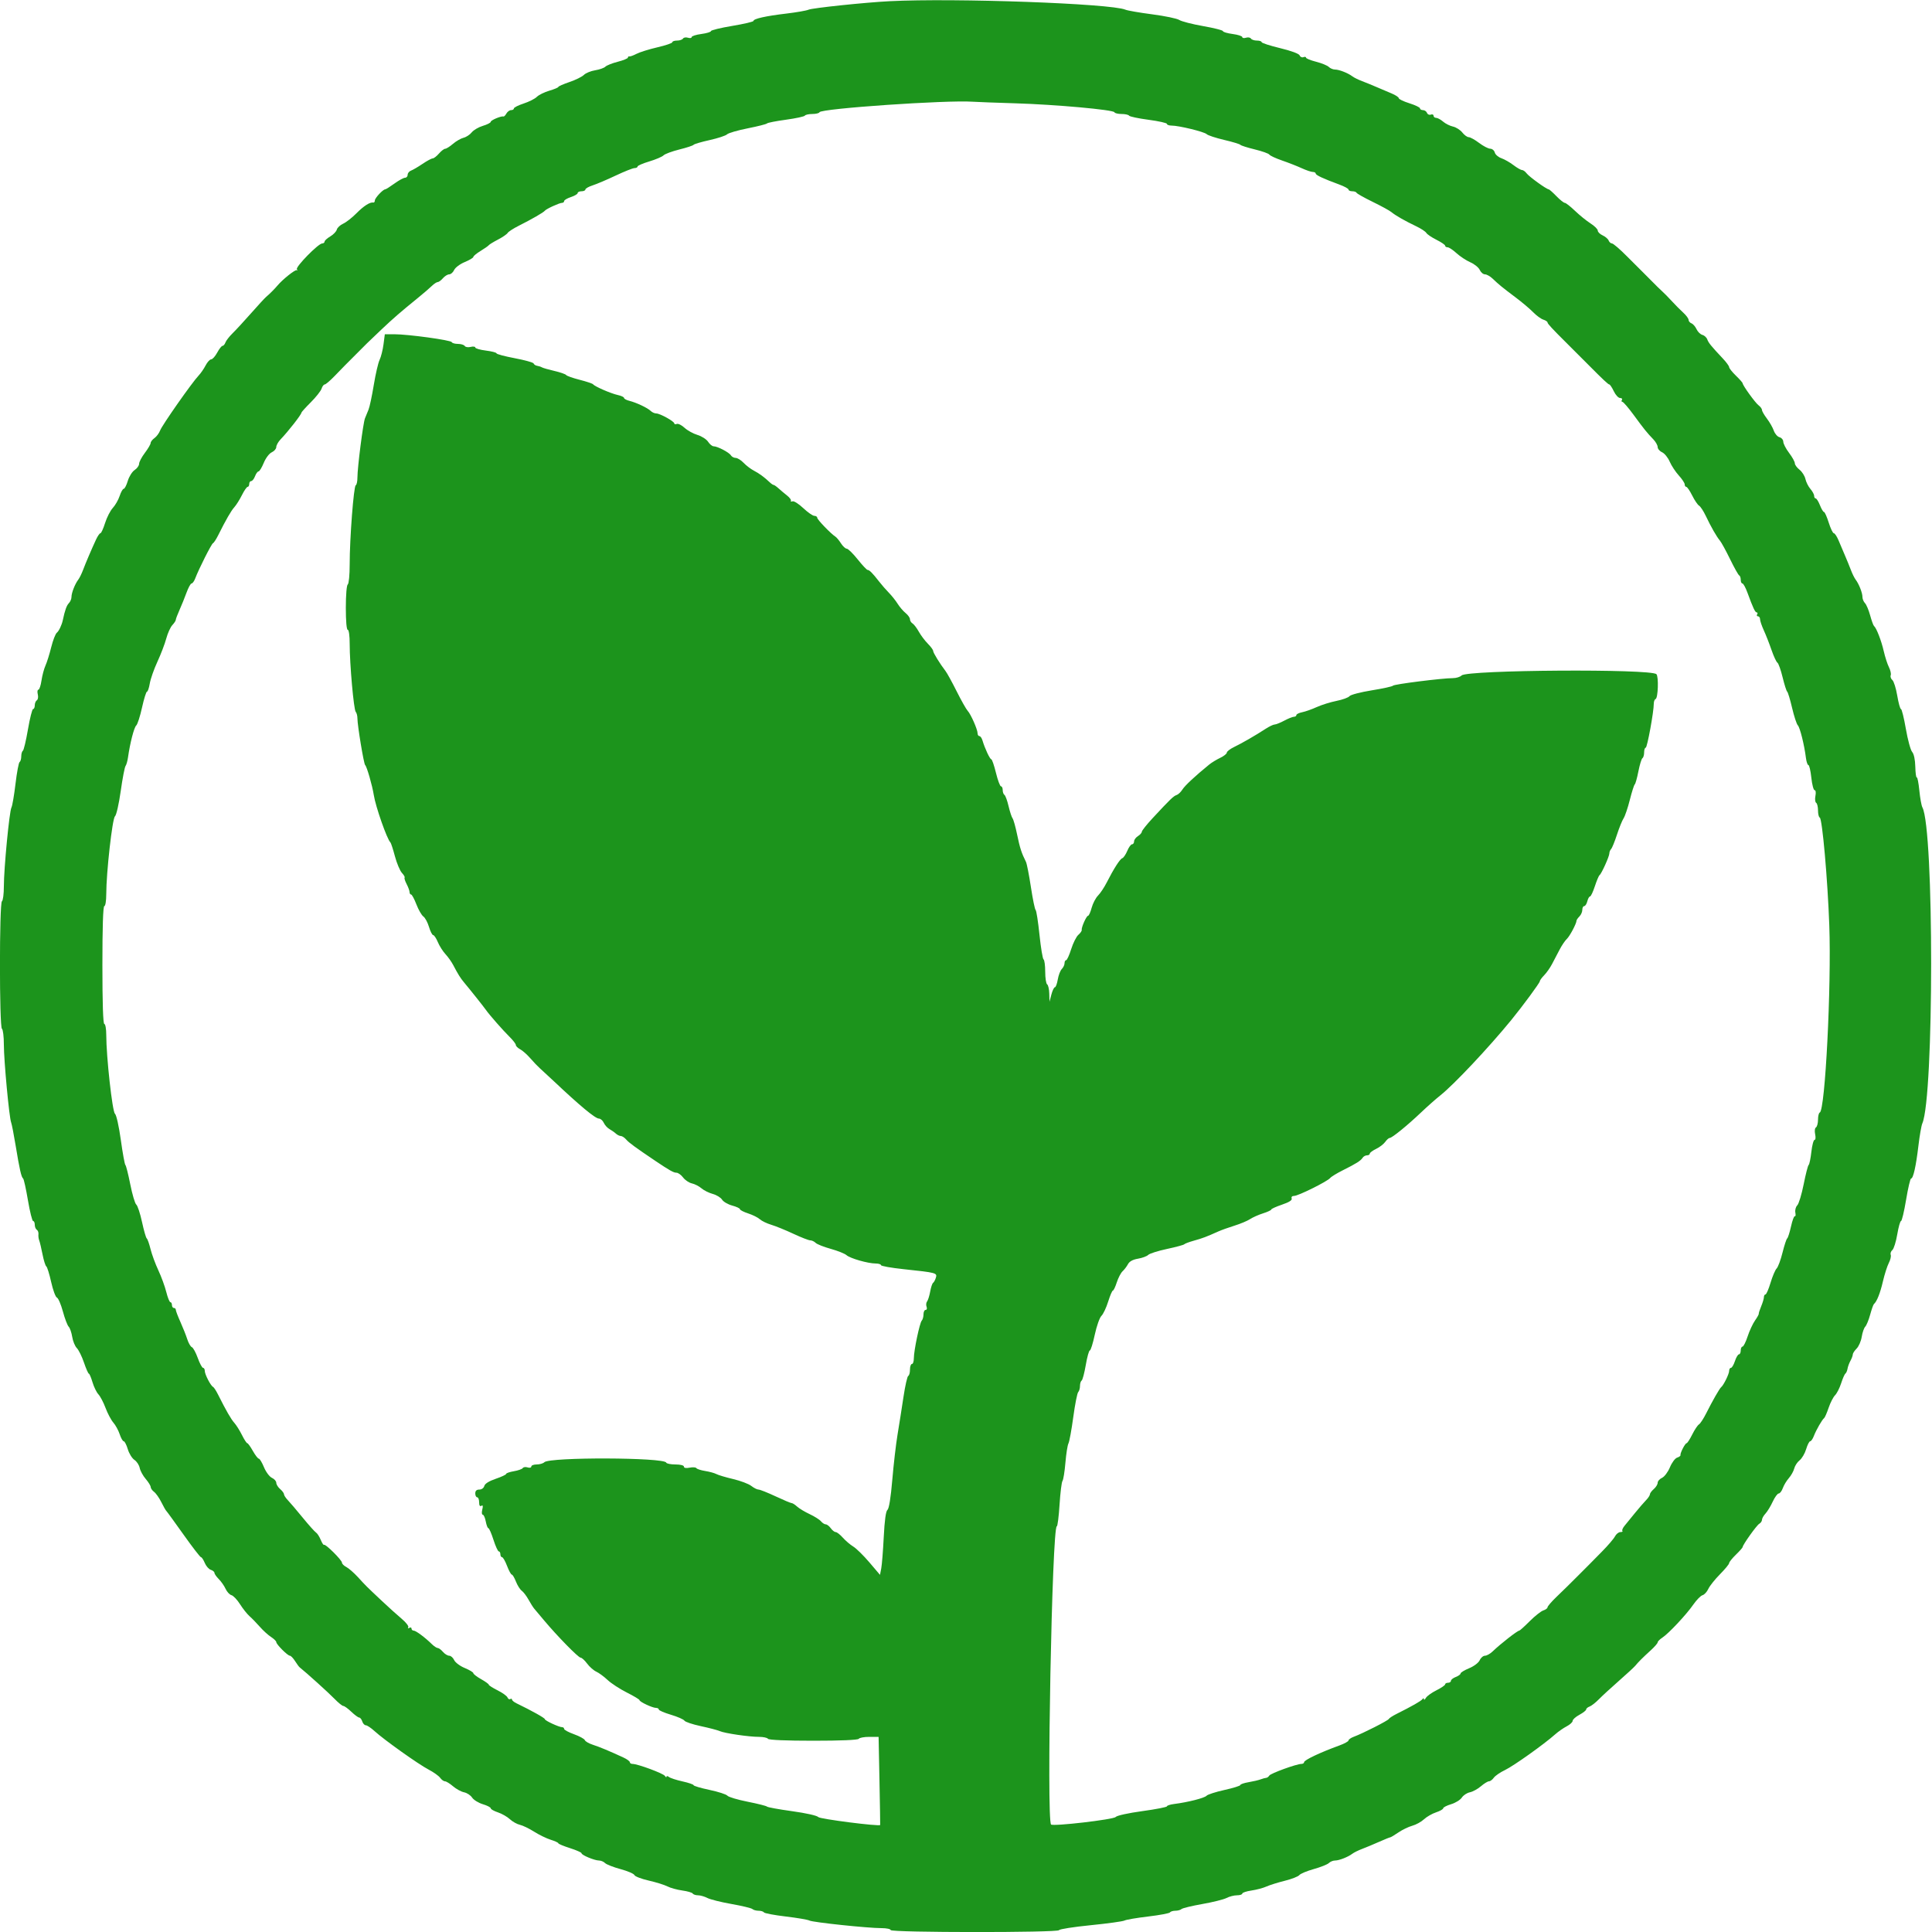 <svg id="svg" version="1.1" xmlns="http://www.w3.org/2000/svg" xmlns:xlink="http://www.w3.org/1999/xlink" width="400" height="400" viewBox="0, 0, 400,400"><g id="svgg"><path id="path0" d="M184.200 0.247 C 179.137 0.503,168.216 1.647,167.400 2.007 C 166.960 2.201,164.890 2.562,162.800 2.810 C 158.539 3.314,156.000 3.882,156.000 4.332 C 156.000 4.497,154.020 4.962,151.600 5.364 C 149.180 5.767,147.200 6.248,147.200 6.434 C 147.200 6.620,146.300 6.892,145.200 7.038 C 144.100 7.184,143.200 7.472,143.200 7.678 C 143.200 7.885,142.855 7.944,142.434 7.811 C 142.012 7.677,141.552 7.755,141.410 7.984 C 141.269 8.213,140.713 8.400,140.176 8.400 C 139.639 8.400,139.200 8.553,139.200 8.740 C 139.200 8.927,137.805 9.403,136.100 9.797 C 134.395 10.192,132.460 10.796,131.800 11.139 C 131.140 11.483,130.465 11.727,130.300 11.682 C 130.135 11.637,130.000 11.746,130.000 11.924 C 130.000 12.103,129.060 12.490,127.912 12.784 C 126.763 13.078,125.605 13.537,125.339 13.804 C 125.072 14.071,124.119 14.407,123.221 14.550 C 122.323 14.694,121.276 15.124,120.893 15.507 C 120.510 15.890,119.163 16.555,117.898 16.984 C 116.634 17.414,115.600 17.869,115.600 17.996 C 115.600 18.122,114.762 18.473,113.737 18.775 C 112.713 19.078,111.548 19.652,111.149 20.051 C 110.751 20.449,109.519 21.072,108.412 21.434 C 107.305 21.796,106.400 22.251,106.400 22.446 C 106.400 22.641,106.139 22.800,105.820 22.800 C 105.501 22.800,105.063 23.115,104.848 23.500 C 104.633 23.885,104.357 24.163,104.235 24.119 C 103.803 23.960,101.600 24.883,101.600 25.223 C 101.600 25.413,100.868 25.787,99.973 26.055 C 99.078 26.324,98.041 26.930,97.668 27.404 C 97.296 27.878,96.532 28.381,95.971 28.521 C 95.410 28.662,94.422 29.232,93.775 29.788 C 93.129 30.344,92.407 30.799,92.172 30.800 C 91.937 30.800,91.353 31.250,90.875 31.800 C 90.397 32.350,89.812 32.800,89.575 32.800 C 89.338 32.800,88.392 33.310,87.472 33.933 C 86.552 34.556,85.485 35.180,85.100 35.320 C 84.715 35.460,84.400 35.851,84.400 36.187 C 84.400 36.524,84.157 36.800,83.860 36.800 C 83.563 36.800,82.575 37.340,81.663 38.000 C 80.752 38.660,79.896 39.200,79.760 39.200 C 79.297 39.200,77.614 40.998,77.607 41.500 C 77.603 41.775,77.465 41.971,77.300 41.936 C 76.623 41.793,75.309 42.629,73.788 44.168 C 72.902 45.066,71.669 46.029,71.048 46.310 C 70.428 46.590,69.835 47.144,69.732 47.540 C 69.628 47.937,69.016 48.573,68.371 48.953 C 67.727 49.334,67.200 49.815,67.200 50.023 C 67.200 50.230,66.975 50.402,66.700 50.405 C 65.903 50.413,61.176 55.234,61.467 55.743 C 61.611 55.994,61.601 56.086,61.444 55.947 C 61.186 55.717,58.511 57.843,57.440 59.129 C 56.877 59.805,55.806 60.876,55.129 61.441 C 54.838 61.683,53.430 63.209,52.000 64.833 C 50.570 66.457,48.844 68.328,48.164 68.992 C 47.484 69.657,46.815 70.515,46.676 70.900 C 46.538 71.285,46.268 71.600,46.076 71.600 C 45.883 71.600,45.387 72.230,44.972 73.000 C 44.557 73.770,43.994 74.400,43.719 74.400 C 43.445 74.400,42.927 74.968,42.568 75.662 C 42.209 76.357,41.556 77.302,41.116 77.762 C 39.770 79.175,33.580 88.000,33.159 89.108 C 32.941 89.682,32.411 90.397,31.981 90.698 C 31.552 90.999,31.195 91.460,31.189 91.723 C 31.183 91.985,30.643 92.907,29.989 93.771 C 29.335 94.635,28.800 95.650,28.800 96.025 C 28.800 96.401,28.384 96.981,27.875 97.314 C 27.367 97.647,26.730 98.658,26.459 99.560 C 26.189 100.462,25.809 101.200,25.615 101.200 C 25.421 101.200,25.042 101.866,24.774 102.679 C 24.505 103.493,23.866 104.610,23.354 105.163 C 22.841 105.716,22.122 107.121,21.756 108.284 C 21.390 109.448,20.956 110.400,20.791 110.400 C 20.626 110.400,20.220 110.985,19.888 111.700 C 18.944 113.734,17.776 116.468,17.197 118.000 C 16.906 118.770,16.463 119.670,16.211 120.000 C 15.523 120.905,14.800 122.743,14.800 123.590 C 14.800 124.004,14.552 124.591,14.249 124.894 C 13.798 125.345,13.429 126.384,13.003 128.400 C 12.791 129.406,12.189 130.671,11.767 130.998 C 11.482 131.219,10.959 132.570,10.604 134.000 C 10.249 135.430,9.714 137.140,9.414 137.800 C 9.114 138.460,8.743 139.855,8.589 140.900 C 8.435 141.945,8.146 142.800,7.947 142.800 C 7.748 142.800,7.693 143.230,7.825 143.756 C 7.957 144.282,7.870 144.833,7.632 144.980 C 7.395 145.127,7.200 145.597,7.200 146.024 C 7.200 146.451,7.045 146.800,6.855 146.800 C 6.666 146.800,6.185 148.698,5.787 151.018 C 5.390 153.338,4.915 155.329,4.732 155.442 C 4.550 155.555,4.400 156.076,4.400 156.600 C 4.400 157.124,4.247 157.647,4.060 157.763 C 3.873 157.879,3.490 159.908,3.210 162.272 C 2.930 164.636,2.551 166.847,2.369 167.185 C 1.936 167.987,0.800 179.791,0.800 183.486 C 0.800 185.063,0.620 186.464,0.400 186.600 C -0.146 186.937,-0.146 212.663,0.400 213.000 C 0.620 213.136,0.800 214.624,0.800 216.306 C 0.800 219.602,1.907 231.414,2.308 232.400 C 2.442 232.730,2.862 234.890,3.242 237.200 C 4.045 242.092,4.416 243.723,4.787 244.000 C 4.935 244.110,5.383 246.135,5.783 248.500 C 6.183 250.865,6.666 252.800,6.855 252.800 C 7.045 252.800,7.200 253.149,7.200 253.576 C 7.200 254.003,7.389 254.469,7.619 254.612 C 7.850 254.754,8.002 255.170,7.958 255.535 C 7.913 255.901,7.984 256.470,8.115 256.800 C 8.246 257.130,8.555 258.432,8.803 259.693 C 9.051 260.954,9.404 262.079,9.586 262.192 C 9.769 262.305,10.222 263.759,10.592 265.424 C 10.963 267.088,11.497 268.539,11.780 268.648 C 12.062 268.756,12.620 270.050,13.018 271.522 C 13.417 272.995,13.956 274.413,14.216 274.673 C 14.476 274.933,14.807 275.881,14.950 276.779 C 15.094 277.677,15.524 278.724,15.907 279.107 C 16.290 279.490,16.955 280.837,17.384 282.102 C 17.814 283.366,18.269 284.400,18.396 284.400 C 18.522 284.400,18.859 285.192,19.145 286.159 C 19.430 287.126,19.984 288.261,20.375 288.681 C 20.766 289.101,21.431 290.370,21.854 291.502 C 22.276 292.634,23.000 293.996,23.462 294.528 C 23.925 295.060,24.519 296.148,24.783 296.947 C 25.046 297.746,25.421 298.400,25.615 298.400 C 25.809 298.400,26.189 299.138,26.459 300.040 C 26.730 300.942,27.346 301.939,27.828 302.255 C 28.311 302.572,28.804 303.320,28.924 303.919 C 29.044 304.518,29.604 305.546,30.170 306.204 C 30.736 306.862,31.199 307.615,31.200 307.877 C 31.200 308.140,31.515 308.590,31.900 308.877 C 32.285 309.165,32.958 310.120,33.396 311.000 C 33.834 311.880,34.294 312.690,34.418 312.800 C 34.542 312.910,36.145 315.115,37.980 317.700 C 39.814 320.285,41.447 322.400,41.609 322.400 C 41.771 322.400,42.124 322.934,42.394 323.587 C 42.665 324.239,43.227 324.882,43.643 325.014 C 44.059 325.146,44.400 325.430,44.400 325.645 C 44.400 325.860,44.805 326.442,45.300 326.937 C 45.795 327.433,46.429 328.342,46.710 328.959 C 46.990 329.576,47.536 330.163,47.923 330.264 C 48.310 330.365,49.106 331.207,49.693 332.135 C 50.280 333.062,51.174 334.186,51.680 334.631 C 52.186 335.076,53.143 336.062,53.806 336.820 C 54.469 337.579,55.504 338.519,56.106 338.909 C 56.708 339.299,57.200 339.780,57.200 339.978 C 57.200 340.447,59.553 342.800,60.022 342.800 C 60.220 342.800,60.697 343.295,61.082 343.900 C 61.467 344.505,61.895 345.090,62.035 345.200 C 63.375 346.259,68.090 350.518,69.230 351.700 C 70.026 352.525,70.858 353.200,71.079 353.200 C 71.300 353.200,72.046 353.740,72.737 354.400 C 73.428 355.060,74.162 355.600,74.369 355.600 C 74.577 355.600,74.860 355.960,75.000 356.400 C 75.140 356.840,75.472 357.200,75.738 357.200 C 76.004 357.200,76.812 357.739,77.533 358.398 C 79.519 360.212,86.630 365.273,88.737 366.372 C 89.762 366.906,90.835 367.671,91.123 368.072 C 91.410 368.472,91.860 368.800,92.123 368.800 C 92.385 368.801,93.138 369.264,93.796 369.830 C 94.454 370.396,95.482 370.956,96.081 371.076 C 96.680 371.196,97.428 371.689,97.745 372.172 C 98.061 372.654,99.058 373.270,99.960 373.541 C 100.862 373.811,101.600 374.191,101.600 374.385 C 101.600 374.579,102.266 374.958,103.079 375.226 C 103.893 375.495,105.009 376.132,105.560 376.643 C 106.111 377.154,107.046 377.678,107.638 377.808 C 108.229 377.938,109.553 378.577,110.578 379.227 C 111.604 379.877,113.153 380.631,114.021 380.902 C 114.890 381.173,115.600 381.501,115.600 381.630 C 115.600 381.760,116.680 382.211,118.000 382.633 C 119.320 383.055,120.400 383.532,120.400 383.695 C 120.400 384.081,123.092 385.200,124.020 385.200 C 124.418 385.200,124.981 385.438,125.271 385.729 C 125.562 386.019,127.005 386.583,128.478 386.982 C 129.950 387.380,131.243 387.935,131.350 388.215 C 131.458 388.495,132.789 389.006,134.308 389.352 C 135.827 389.697,137.573 390.241,138.187 390.560 C 138.802 390.878,140.181 391.260,141.252 391.407 C 142.323 391.554,143.300 391.838,143.423 392.037 C 143.546 392.237,144.042 392.401,144.524 392.402 C 145.006 392.404,145.877 392.654,146.461 392.958 C 147.044 393.263,149.294 393.824,151.461 394.206 C 153.627 394.587,155.571 395.057,155.780 395.250 C 155.989 395.442,156.563 395.600,157.056 395.600 C 157.549 395.600,158.047 395.753,158.163 395.940 C 158.279 396.127,160.308 396.510,162.672 396.790 C 165.036 397.070,167.247 397.447,167.585 397.627 C 168.286 398.001,179.672 399.200,182.517 399.200 C 183.553 399.200,184.400 399.380,184.400 399.600 C 184.400 400.134,219.080 400.152,219.267 399.618 C 219.340 399.407,222.280 398.947,225.800 398.595 C 229.320 398.243,232.477 397.807,232.815 397.627 C 233.153 397.447,235.364 397.070,237.728 396.790 C 240.092 396.510,242.121 396.127,242.237 395.940 C 242.353 395.753,242.851 395.600,243.344 395.600 C 243.837 395.600,244.411 395.442,244.620 395.250 C 244.829 395.057,246.773 394.587,248.939 394.206 C 251.106 393.824,253.356 393.263,253.939 392.958 C 254.523 392.654,255.495 392.404,256.100 392.402 C 256.705 392.401,257.200 392.240,257.200 392.045 C 257.200 391.850,258.055 391.565,259.100 391.411 C 260.145 391.257,261.540 390.886,262.200 390.586 C 262.860 390.286,264.570 389.751,266.000 389.396 C 267.430 389.041,268.785 388.512,269.011 388.221 C 269.236 387.930,270.586 387.366,272.011 386.968 C 273.435 386.570,274.838 386.010,275.129 385.723 C 275.419 385.435,275.996 385.200,276.410 385.200 C 277.257 385.200,279.095 384.477,280.000 383.789 C 280.330 383.537,281.230 383.094,282.000 382.803 C 282.770 382.513,284.350 381.853,285.512 381.338 C 286.673 380.822,287.718 380.400,287.833 380.400 C 287.948 380.400,288.708 379.946,289.521 379.391 C 290.335 378.837,291.630 378.210,292.400 378.000 C 293.170 377.790,294.259 377.189,294.821 376.666 C 295.382 376.142,296.507 375.495,297.321 375.226 C 298.134 374.958,298.800 374.579,298.800 374.385 C 298.800 374.191,299.538 373.811,300.440 373.541 C 301.342 373.270,302.339 372.654,302.655 372.172 C 302.972 371.689,303.720 371.196,304.319 371.076 C 304.918 370.956,305.946 370.396,306.604 369.830 C 307.262 369.264,308.015 368.801,308.277 368.800 C 308.540 368.800,308.990 368.467,309.277 368.060 C 309.565 367.654,310.610 366.936,311.600 366.465 C 313.352 365.632,319.680 361.130,321.983 359.078 C 322.613 358.517,323.685 357.770,324.364 357.418 C 325.044 357.067,325.600 356.555,325.600 356.281 C 325.600 356.006,326.230 355.443,327.000 355.028 C 327.770 354.613,328.400 354.117,328.400 353.924 C 328.400 353.732,328.715 353.462,329.100 353.324 C 329.485 353.185,330.344 352.516,331.010 351.836 C 331.675 351.156,333.552 349.430,335.181 348.000 C 336.810 346.570,338.336 345.162,338.571 344.871 C 339.186 344.113,340.113 343.188,341.760 341.690 C 342.552 340.969,343.200 340.225,343.200 340.036 C 343.200 339.847,343.634 339.408,344.163 339.061 C 345.487 338.194,349.144 334.289,350.600 332.189 C 351.260 331.236,352.111 330.373,352.490 330.269 C 352.870 330.165,353.407 329.583,353.684 328.975 C 353.961 328.367,355.046 327.003,356.094 325.943 C 357.142 324.884,358.000 323.842,358.000 323.628 C 358.000 323.414,358.630 322.627,359.400 321.879 C 360.170 321.131,360.800 320.420,360.800 320.300 C 360.800 319.849,363.696 315.788,364.237 315.480 C 364.547 315.304,364.800 314.933,364.800 314.656 C 364.800 314.378,365.124 313.802,365.521 313.375 C 365.917 312.949,366.592 311.840,367.021 310.910 C 367.449 309.981,368.007 309.216,368.261 309.210 C 368.514 309.205,368.898 308.705,369.114 308.100 C 369.329 307.495,369.892 306.562,370.364 306.026 C 370.836 305.491,371.337 304.593,371.478 304.031 C 371.619 303.469,372.122 302.704,372.596 302.332 C 373.070 301.959,373.676 300.922,373.945 300.027 C 374.213 299.132,374.587 298.400,374.777 298.400 C 374.967 298.400,375.311 297.905,375.542 297.300 C 376.010 296.073,377.253 293.912,377.673 293.593 C 377.823 293.479,378.239 292.523,378.597 291.469 C 378.955 290.415,379.554 289.246,379.928 288.872 C 380.303 288.497,380.869 287.383,381.188 286.396 C 381.506 285.408,381.904 284.502,382.073 284.383 C 382.242 284.263,382.438 283.813,382.509 283.383 C 382.581 282.952,382.855 282.207,383.120 281.726 C 383.384 281.246,383.600 280.661,383.600 280.426 C 383.600 280.192,383.957 279.643,384.394 279.206 C 384.831 278.769,385.306 277.677,385.450 276.779 C 385.593 275.881,385.921 274.933,386.178 274.673 C 386.436 274.413,386.892 273.300,387.193 272.200 C 387.494 271.100,387.844 270.110,387.970 270.000 C 388.585 269.465,389.272 267.739,389.831 265.327 C 390.171 263.864,390.721 262.140,391.053 261.497 C 391.386 260.854,391.566 260.087,391.453 259.793 C 391.340 259.499,391.492 259.055,391.791 258.807 C 392.090 258.559,392.546 257.106,392.804 255.578 C 393.061 254.050,393.414 252.800,393.588 252.800 C 393.762 252.800,394.233 250.820,394.636 248.400 C 395.038 245.980,395.503 244.000,395.668 244.000 C 396.118 244.000,396.686 241.461,397.190 237.200 C 397.438 235.110,397.799 233.040,397.993 232.600 C 400.423 227.091,400.437 171.638,398.009 167.152 C 397.816 166.796,397.533 165.225,397.378 163.660 C 397.224 162.096,396.986 160.883,396.849 160.965 C 396.712 161.048,396.575 160.045,396.543 158.737 C 396.509 157.274,396.258 156.097,395.891 155.679 C 395.564 155.306,394.977 153.155,394.587 150.900 C 394.197 148.645,393.742 146.800,393.575 146.800 C 393.409 146.800,393.061 145.550,392.804 144.022 C 392.546 142.494,392.090 141.041,391.791 140.793 C 391.492 140.545,391.340 140.101,391.453 139.807 C 391.566 139.513,391.399 138.761,391.083 138.136 C 390.766 137.511,390.282 136.010,390.006 134.800 C 389.515 132.647,388.489 129.997,387.991 129.600 C 387.853 129.490,387.494 128.500,387.193 127.400 C 386.892 126.300,386.411 125.162,386.123 124.871 C 385.835 124.581,385.600 124.004,385.600 123.590 C 385.600 122.743,384.877 120.905,384.189 120.000 C 383.937 119.670,383.494 118.770,383.203 118.000 C 382.912 117.230,382.361 115.880,381.978 115.000 C 381.596 114.120,381.003 112.725,380.662 111.900 C 380.320 111.075,379.876 110.400,379.675 110.400 C 379.474 110.400,378.998 109.410,378.618 108.200 C 378.237 106.990,377.796 106.000,377.637 106.000 C 377.479 106.000,377.102 105.370,376.800 104.600 C 376.498 103.830,376.104 103.200,375.925 103.200 C 375.746 103.200,375.600 102.958,375.600 102.661 C 375.600 102.365,375.251 101.720,374.825 101.228 C 374.398 100.737,373.934 99.811,373.794 99.172 C 373.653 98.533,373.102 97.667,372.569 97.247 C 372.036 96.828,371.600 96.228,371.600 95.914 C 371.600 95.600,371.065 94.635,370.411 93.771 C 369.757 92.907,369.217 91.868,369.211 91.463 C 369.205 91.057,368.851 90.634,368.425 90.522 C 367.999 90.411,367.469 89.798,367.246 89.161 C 367.024 88.524,366.383 87.400,365.821 86.663 C 365.260 85.927,364.800 85.127,364.800 84.885 C 364.800 84.643,364.485 84.210,364.100 83.922 C 363.414 83.409,360.800 79.792,360.800 79.355 C 360.800 79.233,360.170 78.521,359.400 77.774 C 358.630 77.026,358.000 76.234,358.000 76.014 C 358.000 75.794,357.415 74.992,356.700 74.231 C 354.254 71.628,353.742 70.999,353.469 70.262 C 353.319 69.856,352.859 69.436,352.447 69.328 C 352.035 69.220,351.497 68.692,351.252 68.155 C 351.007 67.617,350.535 67.073,350.203 66.946 C 349.872 66.819,349.600 66.493,349.600 66.223 C 349.600 65.953,349.105 65.282,348.500 64.731 C 347.895 64.181,346.838 63.116,346.152 62.365 C 345.465 61.614,344.565 60.698,344.152 60.329 C 343.738 59.961,342.728 58.971,341.907 58.129 C 341.086 57.288,340.186 56.385,339.907 56.123 C 339.628 55.861,338.230 54.467,336.800 53.024 C 335.370 51.582,333.994 50.402,333.743 50.401 C 333.491 50.401,333.181 50.128,333.054 49.797 C 332.927 49.465,332.367 48.986,331.811 48.732 C 331.255 48.479,330.800 48.033,330.800 47.741 C 330.800 47.449,330.125 46.779,329.300 46.253 C 328.475 45.726,327.027 44.554,326.083 43.648 C 325.139 42.741,324.191 42.000,323.976 42.000 C 323.761 42.000,322.974 41.370,322.226 40.600 C 321.479 39.830,320.767 39.200,320.645 39.200 C 320.208 39.200,316.591 36.586,316.078 35.900 C 315.790 35.515,315.357 35.200,315.115 35.200 C 314.873 35.200,314.073 34.740,313.337 34.179 C 312.600 33.617,311.476 32.976,310.839 32.754 C 310.202 32.531,309.589 32.001,309.478 31.575 C 309.366 31.149,308.943 30.795,308.537 30.789 C 308.132 30.783,307.093 30.243,306.229 29.589 C 305.365 28.935,304.400 28.400,304.086 28.400 C 303.772 28.400,303.172 27.964,302.753 27.431 C 302.333 26.898,301.467 26.347,300.828 26.206 C 300.189 26.066,299.263 25.602,298.772 25.175 C 298.280 24.749,297.635 24.400,297.339 24.400 C 297.042 24.400,296.800 24.201,296.800 23.957 C 296.800 23.714,296.545 23.612,296.233 23.732 C 295.921 23.852,295.567 23.691,295.446 23.375 C 295.324 23.059,294.949 22.800,294.613 22.800 C 294.276 22.800,294.000 22.637,294.000 22.437 C 294.000 22.238,293.010 21.763,291.800 21.382 C 290.590 21.002,289.600 20.526,289.600 20.325 C 289.600 20.124,288.925 19.680,288.100 19.338 C 287.275 18.997,285.880 18.404,285.000 18.022 C 284.120 17.639,282.770 17.088,282.000 16.797 C 281.230 16.506,280.330 16.063,280.000 15.811 C 279.095 15.123,277.257 14.400,276.410 14.400 C 275.996 14.400,275.414 14.157,275.117 13.860 C 274.819 13.562,273.637 13.078,272.488 12.784 C 271.340 12.490,270.400 12.108,270.400 11.937 C 270.400 11.765,270.153 11.720,269.852 11.836 C 269.550 11.951,269.203 11.786,269.081 11.467 C 268.949 11.122,267.315 10.517,265.030 9.966 C 262.923 9.458,261.200 8.898,261.200 8.721 C 261.200 8.545,260.761 8.400,260.224 8.400 C 259.687 8.400,259.131 8.213,258.990 7.984 C 258.848 7.755,258.388 7.677,257.966 7.811 C 257.545 7.944,257.200 7.885,257.200 7.678 C 257.200 7.472,256.300 7.184,255.200 7.038 C 254.100 6.892,253.200 6.626,253.200 6.447 C 253.200 6.269,251.355 5.799,249.100 5.403 C 246.845 5.008,244.622 4.437,244.160 4.135 C 243.697 3.833,241.177 3.308,238.560 2.967 C 235.942 2.627,233.440 2.193,233.000 2.004 C 230.041 0.729,197.691 -0.436,184.200 0.247 M210.200 21.389 C 218.528 21.639,230.538 22.724,230.733 23.244 C 230.807 23.440,231.471 23.600,232.210 23.600 C 232.948 23.600,233.649 23.756,233.767 23.947 C 233.886 24.138,235.696 24.522,237.791 24.799 C 239.886 25.076,241.600 25.460,241.600 25.651 C 241.600 25.843,242.028 26.000,242.551 26.000 C 244.073 26.000,249.343 27.286,249.835 27.778 C 250.081 28.024,251.705 28.559,253.442 28.966 C 255.179 29.373,256.690 29.830,256.800 29.981 C 256.910 30.132,258.250 30.560,259.779 30.931 C 261.307 31.303,262.669 31.787,262.805 32.008 C 262.941 32.228,264.121 32.776,265.426 33.226 C 266.732 33.675,268.563 34.393,269.496 34.822 C 270.428 35.250,271.463 35.600,271.796 35.600 C 272.128 35.600,272.400 35.745,272.400 35.923 C 272.400 36.255,273.962 36.984,277.300 38.211 C 278.345 38.595,279.200 39.064,279.200 39.254 C 279.200 39.444,279.545 39.600,279.967 39.600 C 280.388 39.600,280.793 39.742,280.867 39.916 C 280.940 40.089,282.440 40.933,284.200 41.791 C 285.960 42.649,287.701 43.602,288.068 43.909 C 288.912 44.613,290.883 45.740,293.200 46.842 C 294.190 47.314,295.138 47.935,295.306 48.224 C 295.474 48.513,296.419 49.153,297.406 49.646 C 298.393 50.139,299.200 50.690,299.200 50.871 C 299.200 51.052,299.430 51.200,299.711 51.200 C 299.992 51.200,300.824 51.750,301.560 52.423 C 302.297 53.095,303.585 53.942,304.423 54.306 C 305.261 54.669,306.135 55.379,306.365 55.883 C 306.595 56.387,307.081 56.800,307.446 56.800 C 307.810 56.800,308.530 57.205,309.044 57.700 C 310.296 58.903,310.999 59.477,313.814 61.593 C 315.126 62.580,316.751 63.952,317.425 64.643 C 318.099 65.334,319.044 66.024,319.525 66.176 C 320.006 66.329,320.400 66.593,320.400 66.763 C 320.400 67.024,321.378 68.079,324.392 71.068 C 325.004 71.675,328.325 74.996,328.932 75.608 C 331.859 78.559,332.969 79.600,333.190 79.600 C 333.334 79.600,333.752 80.230,334.119 81.000 C 334.487 81.770,335.071 82.400,335.417 82.400 C 335.764 82.400,335.936 82.580,335.800 82.800 C 335.664 83.020,335.709 83.200,335.899 83.200 C 336.090 83.200,337.135 84.414,338.223 85.897 C 340.397 88.863,340.963 89.565,342.300 90.956 C 342.795 91.470,343.200 92.190,343.200 92.554 C 343.200 92.919,343.613 93.405,344.117 93.635 C 344.621 93.865,345.331 94.739,345.694 95.577 C 346.058 96.415,346.905 97.703,347.577 98.440 C 348.250 99.176,348.800 100.008,348.800 100.289 C 348.800 100.570,348.948 100.800,349.129 100.800 C 349.310 100.800,349.861 101.607,350.354 102.594 C 350.847 103.581,351.487 104.526,351.776 104.694 C 352.065 104.862,352.686 105.810,353.158 106.800 C 354.260 109.117,355.387 111.088,356.091 111.932 C 356.398 112.299,357.351 114.040,358.209 115.800 C 359.067 117.560,359.911 119.060,360.084 119.133 C 360.258 119.207,360.400 119.612,360.400 120.033 C 360.400 120.455,360.556 120.800,360.746 120.800 C 360.936 120.800,361.405 121.655,361.787 122.700 C 362.965 125.915,363.382 126.800,363.721 126.800 C 363.901 126.800,363.936 126.980,363.800 127.200 C 363.664 127.420,363.743 127.600,363.976 127.600 C 364.209 127.600,364.400 127.872,364.400 128.204 C 364.400 128.537,364.750 129.572,365.178 130.504 C 365.607 131.437,366.325 133.268,366.774 134.574 C 367.224 135.879,367.772 137.059,367.992 137.195 C 368.213 137.331,368.697 138.693,369.069 140.221 C 369.440 141.750,369.868 143.090,370.019 143.200 C 370.170 143.310,370.627 144.821,371.034 146.558 C 371.441 148.295,371.971 149.915,372.213 150.158 C 372.661 150.609,373.556 154.194,373.896 156.900 C 373.999 157.725,374.231 158.400,374.410 158.400 C 374.590 158.400,374.862 159.570,375.015 161.000 C 375.168 162.430,375.475 163.600,375.697 163.600 C 375.930 163.600,376.000 164.098,375.863 164.784 C 375.733 165.436,375.800 166.077,376.013 166.208 C 376.226 166.340,376.400 167.052,376.400 167.790 C 376.400 168.529,376.562 169.193,376.759 169.267 C 377.280 169.460,378.397 182.075,378.736 191.600 C 379.186 204.248,377.879 229.925,376.764 230.333 C 376.564 230.407,376.400 231.071,376.400 231.810 C 376.400 232.548,376.209 233.271,375.977 233.414 C 375.734 233.565,375.662 234.172,375.808 234.838 C 375.950 235.485,375.895 236.000,375.683 236.000 C 375.474 236.000,375.176 237.123,375.021 238.495 C 374.866 239.868,374.613 241.083,374.460 241.195 C 374.307 241.308,373.844 243.105,373.431 245.188 C 373.018 247.272,372.422 249.235,372.106 249.552 C 371.789 249.868,371.610 250.542,371.708 251.051 C 371.805 251.560,371.758 251.897,371.603 251.802 C 371.448 251.706,371.092 252.656,370.812 253.914 C 370.533 255.171,370.175 256.290,370.018 256.400 C 369.860 256.510,369.425 257.835,369.050 259.344 C 368.675 260.853,368.128 262.329,367.834 262.623 C 367.540 262.917,366.973 264.248,366.574 265.579 C 366.175 266.911,365.703 268.000,365.524 268.000 C 365.346 268.000,365.200 268.248,365.200 268.551 C 365.200 268.854,364.946 269.709,364.636 270.451 C 364.326 271.193,364.101 271.890,364.135 272.000 C 364.169 272.110,363.818 272.740,363.355 273.400 C 362.892 274.060,362.203 275.545,361.824 276.700 C 361.446 277.855,360.970 278.800,360.768 278.800 C 360.566 278.800,360.400 279.160,360.400 279.600 C 360.400 280.040,360.234 280.400,360.031 280.400 C 359.828 280.400,359.454 281.030,359.200 281.800 C 358.946 282.570,358.572 283.200,358.369 283.200 C 358.166 283.200,358.000 283.487,358.000 283.838 C 358.000 284.463,356.848 286.804,356.346 287.200 C 356.019 287.458,354.535 290.053,353.258 292.600 C 352.706 293.700,352.029 294.738,351.753 294.906 C 351.476 295.074,350.847 296.019,350.354 297.006 C 349.861 297.993,349.339 298.800,349.193 298.800 C 348.888 298.800,347.830 300.862,347.922 301.276 C 347.956 301.427,347.642 301.660,347.225 301.792 C 346.807 301.925,346.137 302.827,345.736 303.796 C 345.335 304.766,344.600 305.745,344.104 305.971 C 343.607 306.198,343.200 306.658,343.200 306.995 C 343.200 307.332,342.840 307.916,342.400 308.293 C 341.960 308.670,341.600 309.156,341.600 309.375 C 341.600 309.593,341.243 310.138,340.806 310.586 C 340.369 311.034,339.334 312.231,338.506 313.248 C 337.678 314.264,336.700 315.464,336.333 315.914 C 335.966 316.364,335.771 316.838,335.900 316.966 C 336.028 317.095,335.840 317.200,335.481 317.200 C 335.122 317.200,334.616 317.605,334.358 318.100 C 334.099 318.595,332.878 320.019,331.644 321.264 C 330.410 322.510,329.220 323.716,329.000 323.946 C 328.780 324.175,327.790 325.167,326.800 326.150 C 325.810 327.133,324.761 328.176,324.468 328.468 C 324.176 328.761,323.141 329.766,322.168 330.702 C 321.196 331.639,320.400 332.571,320.400 332.775 C 320.400 332.979,320.010 333.270,319.533 333.421 C 319.056 333.573,317.787 334.575,316.714 335.648 C 315.640 336.722,314.668 337.600,314.554 337.600 C 314.172 337.600,310.693 340.315,309.044 341.900 C 308.530 342.395,307.810 342.800,307.446 342.800 C 307.081 342.800,306.592 343.219,306.358 343.732 C 306.119 344.258,305.165 344.980,304.167 345.392 C 303.195 345.793,302.400 346.278,302.400 346.470 C 302.400 346.662,301.950 346.991,301.400 347.200 C 300.850 347.409,300.400 347.765,300.400 347.990 C 300.400 348.216,300.130 348.400,299.800 348.400 C 299.470 348.400,299.200 348.548,299.200 348.729 C 299.200 348.910,298.393 349.461,297.406 349.954 C 296.419 350.447,295.434 351.154,295.218 351.525 C 295.001 351.896,294.816 352.020,294.806 351.800 C 294.794 351.533,294.690 351.533,294.494 351.800 C 294.214 352.181,292.339 353.249,289.136 354.851 C 288.331 355.254,287.611 355.724,287.536 355.896 C 287.392 356.226,282.166 358.882,280.300 359.573 C 279.695 359.797,279.200 360.140,279.200 360.336 C 279.200 360.531,278.345 361.003,277.300 361.383 C 273.282 362.847,270.000 364.404,270.000 364.846 C 270.000 365.041,269.747 365.200,269.438 365.200 C 268.443 365.200,263.078 367.150,262.790 367.617 C 262.636 367.865,262.351 368.075,262.155 368.082 C 261.960 368.090,261.440 368.232,261.000 368.398 C 260.560 368.564,259.435 368.828,258.500 368.985 C 257.565 369.142,256.800 369.405,256.800 369.570 C 256.800 369.734,255.315 370.197,253.500 370.597 C 251.685 370.998,250.020 371.535,249.800 371.791 C 249.400 372.257,245.929 373.140,243.100 373.496 C 242.275 373.599,241.600 373.818,241.600 373.981 C 241.600 374.144,239.305 374.591,236.500 374.975 C 233.597 375.372,231.224 375.895,230.991 376.188 C 230.576 376.712,218.038 378.171,217.612 377.745 C 216.645 376.779,217.817 316.000,218.802 316.000 C 218.958 316.000,219.214 313.979,219.370 311.508 C 219.527 309.038,219.800 306.833,219.977 306.608 C 220.154 306.384,220.426 304.689,220.582 302.843 C 220.738 300.996,221.021 299.196,221.212 298.843 C 221.403 298.489,221.852 296.040,222.209 293.400 C 222.567 290.760,223.026 288.429,223.230 288.220 C 223.433 288.011,223.600 287.437,223.600 286.944 C 223.600 286.451,223.754 285.952,223.941 285.836 C 224.129 285.720,224.514 284.270,224.798 282.613 C 225.081 280.956,225.459 279.600,225.637 279.600 C 225.815 279.600,226.276 278.133,226.661 276.340 C 227.047 274.547,227.665 272.792,228.036 272.440 C 228.406 272.088,229.033 270.765,229.428 269.500 C 229.823 268.235,230.264 267.200,230.409 267.200 C 230.554 267.200,230.918 266.435,231.219 265.500 C 231.520 264.565,232.061 263.530,232.420 263.200 C 232.780 262.870,233.280 262.211,233.532 261.736 C 233.834 261.166,234.539 260.779,235.603 260.600 C 236.490 260.450,237.447 260.096,237.729 259.814 C 238.011 259.532,239.762 258.977,241.621 258.580 C 243.479 258.184,245.090 257.747,245.200 257.610 C 245.310 257.473,246.210 257.137,247.200 256.862 C 248.963 256.373,249.778 256.066,252.200 254.976 C 252.860 254.679,254.390 254.129,255.600 253.754 C 256.810 253.379,258.250 252.774,258.800 252.411 C 259.350 252.047,260.565 251.507,261.500 251.211 C 262.435 250.914,263.200 250.558,263.200 250.419 C 263.200 250.280,264.197 249.827,265.416 249.412 C 266.903 248.907,267.565 248.485,267.428 248.130 C 267.306 247.812,267.511 247.600,267.939 247.600 C 268.788 247.600,274.826 244.600,275.400 243.893 C 275.620 243.622,276.790 242.906,278.000 242.302 C 280.805 240.902,281.722 240.323,282.120 239.700 C 282.296 239.425,282.701 239.200,283.020 239.200 C 283.339 239.200,283.600 239.041,283.600 238.846 C 283.600 238.651,284.185 238.212,284.900 237.871 C 285.615 237.529,286.465 236.879,286.788 236.425 C 287.112 235.971,287.532 235.600,287.721 235.600 C 288.201 235.600,291.346 233.045,294.200 230.335 C 295.520 229.082,297.314 227.493,298.187 226.803 C 300.982 224.595,308.217 216.910,312.913 211.162 C 315.256 208.293,318.800 203.480,318.800 203.165 C 318.800 202.984,319.205 202.423,319.700 201.918 C 320.195 201.413,320.929 200.370,321.331 199.600 C 321.733 198.830,322.440 197.480,322.903 196.600 C 323.365 195.720,324.035 194.730,324.392 194.400 C 325.002 193.836,326.400 191.198,326.400 190.611 C 326.400 190.464,326.670 190.073,327.000 189.743 C 327.330 189.413,327.600 188.796,327.600 188.371 C 327.600 187.947,327.777 187.600,327.992 187.600 C 328.208 187.600,328.498 187.150,328.636 186.600 C 328.774 186.050,329.026 185.600,329.197 185.600 C 329.368 185.600,329.817 184.655,330.194 183.500 C 330.572 182.345,331.007 181.310,331.162 181.200 C 331.572 180.910,333.200 177.302,333.200 176.684 C 333.200 176.396,333.365 175.989,333.566 175.780 C 333.767 175.571,334.308 174.242,334.768 172.826 C 335.229 171.410,335.848 169.880,336.145 169.426 C 336.442 168.972,337.024 167.250,337.439 165.600 C 337.854 163.950,338.313 162.510,338.458 162.400 C 338.603 162.290,338.943 161.071,339.215 159.690 C 339.486 158.310,339.864 157.084,340.054 156.967 C 340.244 156.849,340.400 156.313,340.400 155.776 C 340.400 155.239,340.547 154.800,340.728 154.800 C 341.040 154.800,342.400 147.382,342.400 145.679 C 342.400 145.232,342.566 144.807,342.769 144.733 C 343.286 144.547,343.435 140.075,342.942 139.582 C 341.799 138.439,303.771 138.686,302.613 139.844 C 302.307 140.150,301.496 140.400,300.809 140.400 C 298.617 140.400,288.611 141.659,288.402 141.962 C 288.291 142.122,286.310 142.557,284.000 142.929 C 281.690 143.301,279.620 143.842,279.400 144.131 C 279.180 144.421,277.971 144.862,276.713 145.113 C 275.456 145.363,273.611 145.940,272.613 146.394 C 271.616 146.848,270.260 147.328,269.600 147.460 C 268.940 147.592,268.400 147.858,268.400 148.050 C 268.400 148.243,268.172 148.400,267.894 148.400 C 267.616 148.400,266.716 148.760,265.896 149.200 C 265.075 149.640,264.177 150.001,263.901 150.001 C 263.626 150.002,262.780 150.407,262.022 150.901 C 259.939 152.259,257.176 153.853,255.500 154.663 C 254.675 155.062,254.000 155.583,254.000 155.820 C 254.000 156.058,253.382 156.546,252.627 156.906 C 251.872 157.266,250.857 157.885,250.370 158.280 C 247.475 160.636,245.325 162.639,244.806 163.463 C 244.479 163.981,243.939 164.494,243.606 164.600 C 242.968 164.805,242.256 165.493,238.631 169.400 C 237.406 170.720,236.403 171.982,236.402 172.204 C 236.401 172.426,236.040 172.832,235.600 173.107 C 235.160 173.382,234.800 173.875,234.800 174.203 C 234.800 174.532,234.611 174.800,234.380 174.800 C 234.148 174.800,233.703 175.414,233.390 176.163 C 233.076 176.913,232.613 177.596,232.361 177.680 C 231.875 177.842,230.605 179.827,229.103 182.771 C 228.607 183.745,227.808 184.939,227.328 185.425 C 226.848 185.911,226.256 187.049,226.012 187.954 C 225.769 188.859,225.436 189.600,225.272 189.600 C 224.937 189.600,223.860 192.016,223.962 192.541 C 223.998 192.729,223.684 193.180,223.265 193.544 C 222.845 193.907,222.176 195.239,221.778 196.503 C 221.380 197.766,220.907 198.800,220.727 198.800 C 220.547 198.800,220.400 199.083,220.400 199.429 C 220.400 199.774,220.146 200.311,219.836 200.621 C 219.527 200.931,219.151 201.908,219.001 202.792 C 218.852 203.676,218.583 204.400,218.405 204.400 C 218.226 204.400,217.900 205.075,217.681 205.900 L 217.283 207.400 217.241 205.724 C 217.219 204.802,217.020 203.936,216.800 203.800 C 216.580 203.664,216.400 202.494,216.400 201.200 C 216.400 199.906,216.247 198.753,216.061 198.638 C 215.874 198.522,215.492 196.217,215.211 193.514 C 214.930 190.811,214.571 188.510,214.414 188.400 C 214.256 188.290,213.816 186.153,213.436 183.650 C 213.056 181.148,212.598 178.808,212.419 178.450 C 211.499 176.613,211.152 175.547,210.593 172.830 C 210.257 171.196,209.829 169.666,209.643 169.430 C 209.457 169.193,209.083 168.054,208.812 166.899 C 208.541 165.743,208.158 164.697,207.960 164.575 C 207.762 164.453,207.600 164.003,207.600 163.576 C 207.600 163.149,207.439 162.800,207.243 162.800 C 207.047 162.800,206.577 161.540,206.200 160.000 C 205.823 158.460,205.388 157.200,205.234 157.200 C 204.950 157.200,203.894 154.941,203.411 153.300 C 203.265 152.805,202.978 152.400,202.773 152.400 C 202.568 152.400,202.400 152.145,202.400 151.833 C 202.400 151.040,201.004 147.869,200.346 147.167 C 200.046 146.846,199.024 145.036,198.075 143.143 C 197.126 141.250,196.091 139.364,195.775 138.951 C 194.580 137.391,193.200 135.150,193.200 134.769 C 193.200 134.551,192.705 133.876,192.100 133.268 C 191.495 132.661,190.654 131.542,190.231 130.782 C 189.808 130.022,189.223 129.256,188.931 129.080 C 188.639 128.904,188.400 128.512,188.400 128.209 C 188.400 127.906,187.994 127.330,187.498 126.929 C 187.002 126.528,186.258 125.660,185.845 125.000 C 185.431 124.340,184.622 123.323,184.047 122.739 C 183.471 122.156,182.550 121.099,182.000 120.390 C 180.652 118.654,180.003 118.000,179.631 118.000 C 179.460 118.000,178.530 117.010,177.564 115.800 C 176.599 114.590,175.586 113.600,175.313 113.600 C 175.041 113.600,174.504 113.105,174.119 112.500 C 173.734 111.895,173.219 111.273,172.975 111.117 C 172.026 110.511,169.200 107.580,169.200 107.200 C 169.200 106.980,168.930 106.800,168.601 106.800 C 168.271 106.800,167.236 106.078,166.301 105.196 C 165.365 104.315,164.366 103.682,164.079 103.792 C 163.793 103.901,163.644 103.852,163.750 103.682 C 163.855 103.512,163.493 103.019,162.945 102.586 C 162.397 102.154,161.601 101.485,161.175 101.100 C 160.749 100.715,160.297 100.400,160.171 100.400 C 160.046 100.400,159.706 100.175,159.416 99.900 C 158.271 98.813,157.186 98.013,156.083 97.443 C 155.447 97.114,154.494 96.388,153.964 95.830 C 153.434 95.271,152.694 94.811,152.320 94.807 C 151.946 94.803,151.496 94.560,151.320 94.268 C 150.955 93.661,148.544 92.400,147.748 92.400 C 147.457 92.400,146.942 91.978,146.604 91.462 C 146.265 90.946,145.273 90.309,144.399 90.047 C 143.525 89.785,142.324 89.121,141.731 88.571 C 141.138 88.021,140.415 87.662,140.126 87.773 C 139.837 87.884,139.600 87.834,139.600 87.661 C 139.600 87.235,136.644 85.600,135.874 85.600 C 135.535 85.600,135.019 85.368,134.729 85.085 C 134.073 84.445,131.765 83.353,130.300 82.987 C 129.695 82.837,129.200 82.567,129.200 82.388 C 129.200 82.210,128.615 81.937,127.900 81.782 C 126.491 81.477,123.124 80.016,122.800 79.569 C 122.690 79.417,121.437 78.996,120.015 78.633 C 118.594 78.270,117.334 77.825,117.215 77.645 C 117.097 77.464,116.010 77.086,114.800 76.805 C 113.590 76.524,112.420 76.188,112.200 76.058 C 111.980 75.929,111.533 75.782,111.207 75.733 C 110.881 75.684,110.557 75.471,110.487 75.260 C 110.416 75.049,108.658 74.557,106.579 74.165 C 104.501 73.774,102.800 73.319,102.800 73.155 C 102.800 72.992,101.810 72.734,100.600 72.583 C 99.390 72.432,98.400 72.145,98.400 71.946 C 98.400 71.747,97.970 71.693,97.444 71.825 C 96.918 71.957,96.367 71.870,96.220 71.632 C 96.073 71.395,95.438 71.200,94.810 71.200 C 94.181 71.200,93.607 71.037,93.533 70.837 C 93.380 70.420,84.485 69.200,81.601 69.200 L 79.675 69.200 79.400 71.300 C 79.249 72.455,78.886 73.895,78.593 74.501 C 78.300 75.106,77.758 77.446,77.388 79.701 C 77.018 81.955,76.531 84.250,76.304 84.800 C 76.078 85.350,75.746 86.160,75.566 86.600 C 75.180 87.547,74.000 96.800,74.000 98.884 C 74.000 99.681,73.844 100.393,73.653 100.467 C 73.229 100.630,72.393 111.553,72.397 116.876 C 72.399 119.032,72.222 120.862,72.000 121.000 C 71.771 121.142,71.600 123.204,71.600 125.824 C 71.600 128.608,71.757 130.400,72.000 130.400 C 72.230 130.400,72.400 131.633,72.399 133.300 C 72.397 137.484,73.236 146.934,73.649 147.380 C 73.842 147.589,74.000 148.194,74.000 148.726 C 74.000 150.197,75.321 158.173,75.602 158.400 C 75.942 158.675,77.086 162.647,77.388 164.600 C 77.756 166.989,80.143 173.796,80.824 174.400 C 80.948 174.510,81.368 175.797,81.758 177.261 C 82.149 178.724,82.802 180.280,83.210 180.718 C 83.618 181.156,83.869 181.597,83.769 181.698 C 83.668 181.799,83.858 182.403,84.190 183.040 C 84.523 183.678,84.796 184.425,84.798 184.700 C 84.799 184.975,84.940 185.200,85.112 185.200 C 85.284 185.200,85.779 186.120,86.212 187.245 C 86.645 188.369,87.295 189.497,87.656 189.752 C 88.017 190.006,88.540 190.976,88.819 191.907 C 89.098 192.838,89.487 193.600,89.684 193.600 C 89.880 193.600,90.312 194.249,90.643 195.042 C 90.975 195.836,91.686 196.959,92.223 197.538 C 92.760 198.117,93.483 199.133,93.829 199.796 C 94.817 201.687,95.348 202.538,96.076 203.400 C 97.209 204.743,100.175 208.470,100.600 209.085 C 101.284 210.076,104.138 213.327,105.500 214.667 C 106.215 215.371,106.800 216.132,106.800 216.359 C 106.800 216.586,107.205 216.986,107.700 217.247 C 108.195 217.508,109.140 218.346,109.800 219.109 C 110.460 219.871,111.336 220.789,111.746 221.148 C 112.156 221.506,113.445 222.700,114.611 223.800 C 120.093 228.971,123.245 231.586,124.005 231.594 C 124.338 231.597,124.788 231.990,125.005 232.467 C 125.222 232.944,125.752 233.529,126.183 233.767 C 126.614 234.005,127.212 234.425,127.512 234.700 C 127.812 234.975,128.274 235.200,128.540 235.200 C 128.805 235.200,129.309 235.535,129.660 235.944 C 130.210 236.587,131.589 237.594,135.760 240.400 C 138.623 242.325,139.465 242.797,140.044 242.799 C 140.398 242.799,141.021 243.244,141.429 243.787 C 141.837 244.330,142.657 244.881,143.252 245.011 C 143.847 245.142,144.737 245.599,145.230 246.026 C 145.723 246.453,146.773 246.978,147.563 247.191 C 148.353 247.405,149.222 247.936,149.492 248.372 C 149.763 248.808,150.708 249.360,151.592 249.598 C 152.477 249.836,153.200 250.175,153.200 250.351 C 153.200 250.528,153.965 250.921,154.900 251.226 C 155.835 251.530,156.920 252.072,157.311 252.430 C 157.702 252.787,158.769 253.304,159.682 253.577 C 160.595 253.851,162.652 254.688,164.252 255.437 C 165.853 256.187,167.428 256.800,167.753 256.800 C 168.077 256.800,168.581 257.035,168.871 257.323 C 169.162 257.610,170.570 258.168,172.000 258.564 C 173.430 258.959,174.897 259.545,175.260 259.867 C 176.020 260.540,179.682 261.588,181.300 261.595 C 181.905 261.598,182.400 261.752,182.400 261.937 C 182.400 262.123,184.515 262.498,187.100 262.772 C 193.895 263.491,194.072 263.539,193.757 264.552 C 193.611 265.018,193.353 265.490,193.183 265.601 C 193.013 265.711,192.743 266.521,192.585 267.401 C 192.426 268.280,192.136 269.202,191.941 269.449 C 191.746 269.696,191.699 270.191,191.836 270.549 C 191.974 270.909,191.887 271.200,191.643 271.200 C 191.399 271.200,191.200 271.614,191.200 272.120 C 191.200 272.626,191.038 273.211,190.840 273.420 C 190.404 273.879,189.200 279.624,189.200 281.243 C 189.200 281.879,189.020 282.400,188.800 282.400 C 188.580 282.400,188.400 282.925,188.400 283.567 C 188.400 284.208,188.240 284.793,188.043 284.867 C 187.847 284.940,187.404 286.890,187.058 289.200 C 186.712 291.510,186.159 295.020,185.829 297.000 C 185.498 298.980,185.007 303.210,184.738 306.400 C 184.427 310.078,184.062 312.346,183.740 312.600 C 183.404 312.865,183.145 314.755,182.971 318.200 C 182.826 321.060,182.593 323.997,182.451 324.728 L 182.194 326.055 179.997 323.473 C 178.789 322.053,177.289 320.581,176.664 320.201 C 176.039 319.822,175.064 318.992,174.498 318.356 C 173.931 317.720,173.267 317.200,173.022 317.200 C 172.777 317.200,172.317 316.840,172.000 316.400 C 171.683 315.960,171.215 315.600,170.961 315.600 C 170.706 315.600,170.261 315.315,169.971 314.966 C 169.682 314.617,168.625 313.948,167.622 313.480 C 166.620 313.012,165.451 312.307,165.025 311.914 C 164.598 311.521,164.095 311.200,163.906 311.200 C 163.717 311.200,162.217 310.570,160.573 309.800 C 158.928 309.030,157.341 308.400,157.045 308.400 C 156.750 308.400,156.074 308.058,155.543 307.641 C 155.012 307.224,153.323 306.585,151.789 306.222 C 150.255 305.860,148.693 305.395,148.317 305.189 C 147.942 304.983,146.903 304.698,146.009 304.555 C 145.114 304.412,144.289 304.144,144.176 303.961 C 144.062 303.777,143.436 303.733,142.784 303.863 C 142.033 304.013,141.600 303.935,141.600 303.650 C 141.600 303.385,140.875 303.200,139.833 303.200 C 138.862 303.200,138.007 303.029,137.933 302.819 C 137.551 301.730,113.788 301.652,112.703 302.737 C 112.448 302.992,111.736 303.200,111.120 303.200 C 110.504 303.200,110.000 303.392,110.000 303.627 C 110.000 303.866,109.662 303.947,109.234 303.811 C 108.812 303.677,108.361 303.739,108.232 303.949 C 108.102 304.159,107.277 304.452,106.398 304.600 C 105.519 304.749,104.800 304.997,104.800 305.152 C 104.800 305.307,103.825 305.766,102.633 306.171 C 101.251 306.641,100.394 307.178,100.270 307.654 C 100.158 308.082,99.718 308.400,99.237 308.400 C 98.667 308.400,98.400 308.655,98.400 309.200 C 98.400 309.640,98.580 310.000,98.800 310.000 C 99.020 310.000,99.200 310.461,99.200 311.024 C 99.200 311.691,99.359 311.949,99.658 311.764 C 99.981 311.565,100.038 311.795,99.851 312.540 C 99.704 313.123,99.748 313.600,99.948 313.600 C 100.148 313.600,100.429 314.230,100.574 315.000 C 100.718 315.770,100.963 316.400,101.118 316.400 C 101.273 316.400,101.745 317.480,102.167 318.800 C 102.589 320.120,103.084 321.200,103.267 321.200 C 103.450 321.200,103.600 321.470,103.600 321.800 C 103.600 322.130,103.756 322.400,103.946 322.400 C 104.136 322.400,104.601 323.210,104.979 324.200 C 105.357 325.190,105.798 326.000,105.958 326.000 C 106.119 326.000,106.505 326.648,106.816 327.441 C 107.127 328.233,107.668 329.088,108.018 329.341 C 108.367 329.593,109.002 330.427,109.427 331.193 C 109.852 331.959,110.380 332.795,110.600 333.051 C 110.820 333.307,111.720 334.377,112.600 335.430 C 115.332 338.697,119.740 343.200,120.205 343.200 C 120.450 343.200,121.056 343.750,121.552 344.421 C 122.049 345.093,122.903 345.847,123.451 346.096 C 123.999 346.346,125.055 347.123,125.798 347.824 C 126.541 348.524,128.330 349.691,129.774 350.417 C 131.218 351.143,132.400 351.852,132.400 351.994 C 132.400 352.341,135.077 353.600,135.814 353.600 C 136.136 353.600,136.400 353.752,136.400 353.937 C 136.400 354.122,137.525 354.608,138.900 355.017 C 140.275 355.426,141.534 355.976,141.697 356.239 C 141.860 356.503,143.390 357.016,145.097 357.380 C 146.804 357.744,148.560 358.204,149.000 358.401 C 150.018 358.859,155.059 359.600,157.153 359.600 C 158.033 359.600,158.864 359.780,159.000 360.000 C 159.153 360.248,162.730 360.400,168.400 360.400 C 174.070 360.400,177.647 360.248,177.800 360.000 C 177.936 359.780,178.915 359.600,179.976 359.600 L 181.905 359.600 182.085 368.700 C 182.184 373.705,182.250 377.820,182.232 377.845 C 181.994 378.174,169.738 376.605,169.419 376.205 C 169.177 375.902,166.881 375.386,164.000 374.987 C 161.250 374.607,158.910 374.179,158.800 374.038 C 158.690 373.897,156.890 373.443,154.800 373.029 C 152.710 372.615,150.820 372.052,150.600 371.777 C 150.380 371.502,148.715 370.964,146.900 370.581 C 145.085 370.198,143.600 369.759,143.600 369.606 C 143.600 369.453,142.565 369.099,141.300 368.819 C 140.035 368.540,138.775 368.129,138.500 367.906 C 138.225 367.684,137.997 367.659,137.994 367.851 C 137.991 368.043,137.840 367.967,137.659 367.682 C 137.332 367.166,132.027 365.200,130.962 365.200 C 130.653 365.200,130.400 365.041,130.400 364.846 C 130.400 364.651,129.815 364.220,129.100 363.888 C 126.219 362.551,124.127 361.677,122.735 361.231 C 121.930 360.973,121.187 360.544,121.085 360.278 C 120.983 360.011,119.977 359.462,118.850 359.057 C 117.722 358.651,116.800 358.158,116.800 357.960 C 116.800 357.762,116.621 357.600,116.403 357.600 C 115.750 357.600,112.800 356.234,112.800 355.931 C 112.800 355.692,110.130 354.200,106.903 352.635 C 106.410 352.396,106.005 352.054,106.003 351.876 C 106.001 351.698,105.839 351.652,105.642 351.774 C 105.445 351.896,105.188 351.746,105.071 351.440 C 104.954 351.135,104.035 350.474,103.029 349.972 C 102.023 349.469,101.200 348.943,101.200 348.803 C 101.200 348.662,100.480 348.143,99.600 347.648 C 98.720 347.153,98.000 346.598,98.000 346.414 C 98.000 346.230,97.199 345.748,96.220 345.343 C 95.241 344.938,94.255 344.201,94.029 343.704 C 93.802 343.207,93.342 342.800,93.005 342.800 C 92.668 342.800,92.084 342.440,91.707 342.000 C 91.330 341.560,90.844 341.200,90.625 341.200 C 90.407 341.200,89.862 340.841,89.414 340.402 C 87.983 339.000,86.098 337.600,85.642 337.600 C 85.399 337.600,85.200 337.409,85.200 337.176 C 85.200 336.943,84.992 336.881,84.738 337.038 C 84.474 337.202,84.384 337.149,84.529 336.915 C 84.668 336.690,84.055 335.897,83.168 335.153 C 82.280 334.409,80.408 332.720,79.007 331.400 C 75.688 328.272,75.875 328.458,74.119 326.545 C 73.284 325.635,72.195 324.684,71.700 324.431 C 71.205 324.179,70.800 323.773,70.800 323.530 C 70.800 323.003,67.355 319.579,67.091 319.843 C 66.990 319.943,66.680 319.476,66.401 318.803 C 66.123 318.131,65.683 317.450,65.423 317.291 C 65.164 317.131,63.921 315.740,62.661 314.200 C 61.402 312.660,60.018 311.034,59.586 310.586 C 59.154 310.138,58.800 309.593,58.800 309.375 C 58.800 309.156,58.440 308.670,58.000 308.293 C 57.560 307.916,57.200 307.332,57.200 306.995 C 57.200 306.658,56.793 306.198,56.296 305.971 C 55.799 305.745,55.062 304.759,54.657 303.780 C 54.252 302.801,53.770 302.000,53.586 302.000 C 53.402 302.000,52.847 301.280,52.352 300.400 C 51.857 299.520,51.338 298.800,51.197 298.800 C 51.057 298.800,50.559 298.034,50.092 297.098 C 49.624 296.161,48.917 295.036,48.521 294.597 C 47.839 293.842,46.801 292.038,45.149 288.736 C 44.746 287.931,44.278 287.211,44.108 287.136 C 43.630 286.925,42.400 284.551,42.400 283.838 C 42.400 283.487,42.238 283.200,42.040 283.200 C 41.842 283.200,41.349 282.278,40.943 281.150 C 40.538 280.023,39.989 279.017,39.722 278.915 C 39.456 278.813,39.028 278.070,38.770 277.265 C 38.512 276.459,37.873 274.850,37.350 273.688 C 36.828 272.527,36.400 271.402,36.400 271.188 C 36.400 270.975,36.220 270.800,36.000 270.800 C 35.780 270.800,35.600 270.530,35.600 270.200 C 35.600 269.870,35.454 269.600,35.276 269.600 C 35.097 269.600,34.716 268.655,34.429 267.500 C 34.142 266.345,33.402 264.320,32.783 263.000 C 32.165 261.680,31.436 259.700,31.164 258.600 C 30.893 257.500,30.541 256.510,30.382 256.400 C 30.224 256.290,29.783 254.760,29.403 253.000 C 29.023 251.240,28.490 249.620,28.218 249.400 C 27.946 249.180,27.385 247.290,26.971 245.200 C 26.557 243.110,26.103 241.310,25.962 241.200 C 25.821 241.090,25.393 238.750,25.013 236.000 C 24.618 233.152,24.097 230.821,23.800 230.585 C 23.260 230.155,22.000 218.749,22.000 214.295 C 22.000 213.032,21.820 212.000,21.600 212.000 C 21.342 212.000,21.200 207.667,21.200 199.800 C 21.200 191.933,21.342 187.600,21.600 187.600 C 21.824 187.600,22.000 186.502,22.000 185.106 C 22.000 180.672,23.259 169.448,23.805 169.009 C 24.086 168.784,24.620 166.440,24.992 163.800 C 25.364 161.160,25.812 158.820,25.987 158.600 C 26.162 158.380,26.394 157.570,26.503 156.800 C 26.920 153.841,27.762 150.583,28.209 150.200 C 28.465 149.980,29.002 148.315,29.403 146.500 C 29.803 144.685,30.266 143.200,30.430 143.200 C 30.595 143.200,30.857 142.435,31.012 141.500 C 31.168 140.565,31.878 138.540,32.591 137.000 C 33.304 135.460,34.128 133.300,34.423 132.200 C 34.717 131.100,35.283 129.851,35.679 129.425 C 36.076 128.998,36.400 128.501,36.400 128.320 C 36.400 128.139,36.743 127.228,37.162 126.296 C 37.581 125.363,38.235 123.745,38.616 122.700 C 38.997 121.655,39.469 120.800,39.664 120.800 C 39.860 120.800,40.194 120.341,40.408 119.780 C 41.164 117.789,43.782 112.598,44.097 112.464 C 44.272 112.389,44.746 111.669,45.149 110.864 C 46.801 107.562,47.839 105.758,48.521 105.003 C 48.917 104.564,49.624 103.439,50.092 102.502 C 50.559 101.566,51.090 100.800,51.271 100.800 C 51.452 100.800,51.600 100.530,51.600 100.200 C 51.600 99.870,51.784 99.600,52.010 99.600 C 52.235 99.600,52.591 99.150,52.800 98.600 C 53.009 98.050,53.338 97.600,53.530 97.600 C 53.722 97.600,54.207 96.805,54.608 95.833 C 55.020 94.835,55.742 93.881,56.268 93.642 C 56.781 93.408,57.200 92.919,57.200 92.554 C 57.200 92.190,57.605 91.470,58.100 90.956 C 59.685 89.307,62.400 85.828,62.400 85.446 C 62.400 85.332,63.278 84.360,64.352 83.286 C 65.425 82.213,66.427 80.944,66.579 80.467 C 66.730 79.990,67.021 79.600,67.225 79.600 C 67.429 79.600,68.361 78.804,69.298 77.832 C 70.234 76.859,71.211 75.854,71.468 75.599 C 72.370 74.705,75.540 71.531,75.994 71.068 C 76.245 70.811,77.596 69.520,78.996 68.200 C 81.536 65.804,82.828 64.685,86.600 61.616 C 87.700 60.721,88.966 59.631,89.414 59.194 C 89.862 58.757,90.407 58.400,90.625 58.400 C 90.844 58.400,91.330 58.040,91.707 57.600 C 92.084 57.160,92.668 56.800,93.005 56.800 C 93.342 56.800,93.802 56.393,94.029 55.896 C 94.255 55.399,95.241 54.662,96.220 54.257 C 97.199 53.852,98.000 53.373,98.000 53.193 C 98.000 53.013,98.675 52.455,99.500 51.954 C 100.325 51.452,101.090 50.917,101.200 50.765 C 101.310 50.612,102.167 50.089,103.104 49.601 C 104.041 49.114,104.941 48.497,105.104 48.230 C 105.267 47.963,106.300 47.294,107.400 46.742 C 110.053 45.412,112.552 43.973,112.800 43.633 C 113.073 43.258,115.816 42.000,116.360 42.000 C 116.602 42.000,116.800 41.834,116.800 41.631 C 116.800 41.428,117.430 41.054,118.200 40.800 C 118.970 40.546,119.600 40.172,119.600 39.969 C 119.600 39.766,119.960 39.600,120.400 39.600 C 120.840 39.600,121.200 39.434,121.200 39.231 C 121.200 39.028,121.875 38.645,122.700 38.380 C 123.525 38.115,125.674 37.201,127.476 36.349 C 129.278 35.497,131.033 34.800,131.376 34.800 C 131.719 34.800,132.000 34.654,132.000 34.476 C 132.000 34.297,133.089 33.825,134.421 33.426 C 135.752 33.027,137.083 32.460,137.377 32.166 C 137.671 31.872,139.147 31.325,140.656 30.950 C 142.165 30.575,143.490 30.139,143.600 29.981 C 143.710 29.823,145.202 29.383,146.915 29.004 C 148.628 28.624,150.253 28.090,150.526 27.816 C 150.800 27.543,152.728 26.982,154.812 26.569 C 156.895 26.156,158.690 25.700,158.800 25.556 C 158.910 25.411,160.671 25.066,162.713 24.788 C 164.754 24.510,166.520 24.129,166.636 23.941 C 166.752 23.754,167.452 23.600,168.190 23.600 C 168.929 23.600,169.593 23.436,169.667 23.236 C 169.947 22.471,196.051 20.680,201.400 21.060 C 202.280 21.122,206.240 21.270,210.200 21.389 " stroke="none" fill="#1c941c" fill-rule="evenodd"></path><path id="path1" d="" stroke="none" fill="#20941c" fill-rule="evenodd"></path><path id="path2" d="" stroke="none" fill="#20941c" fill-rule="evenodd"></path><path id="path3" d="" stroke="none" fill="#20941c" fill-rule="evenodd"></path><path id="path4" d="" stroke="none" fill="#20941c" fill-rule="evenodd"></path></g></svg>